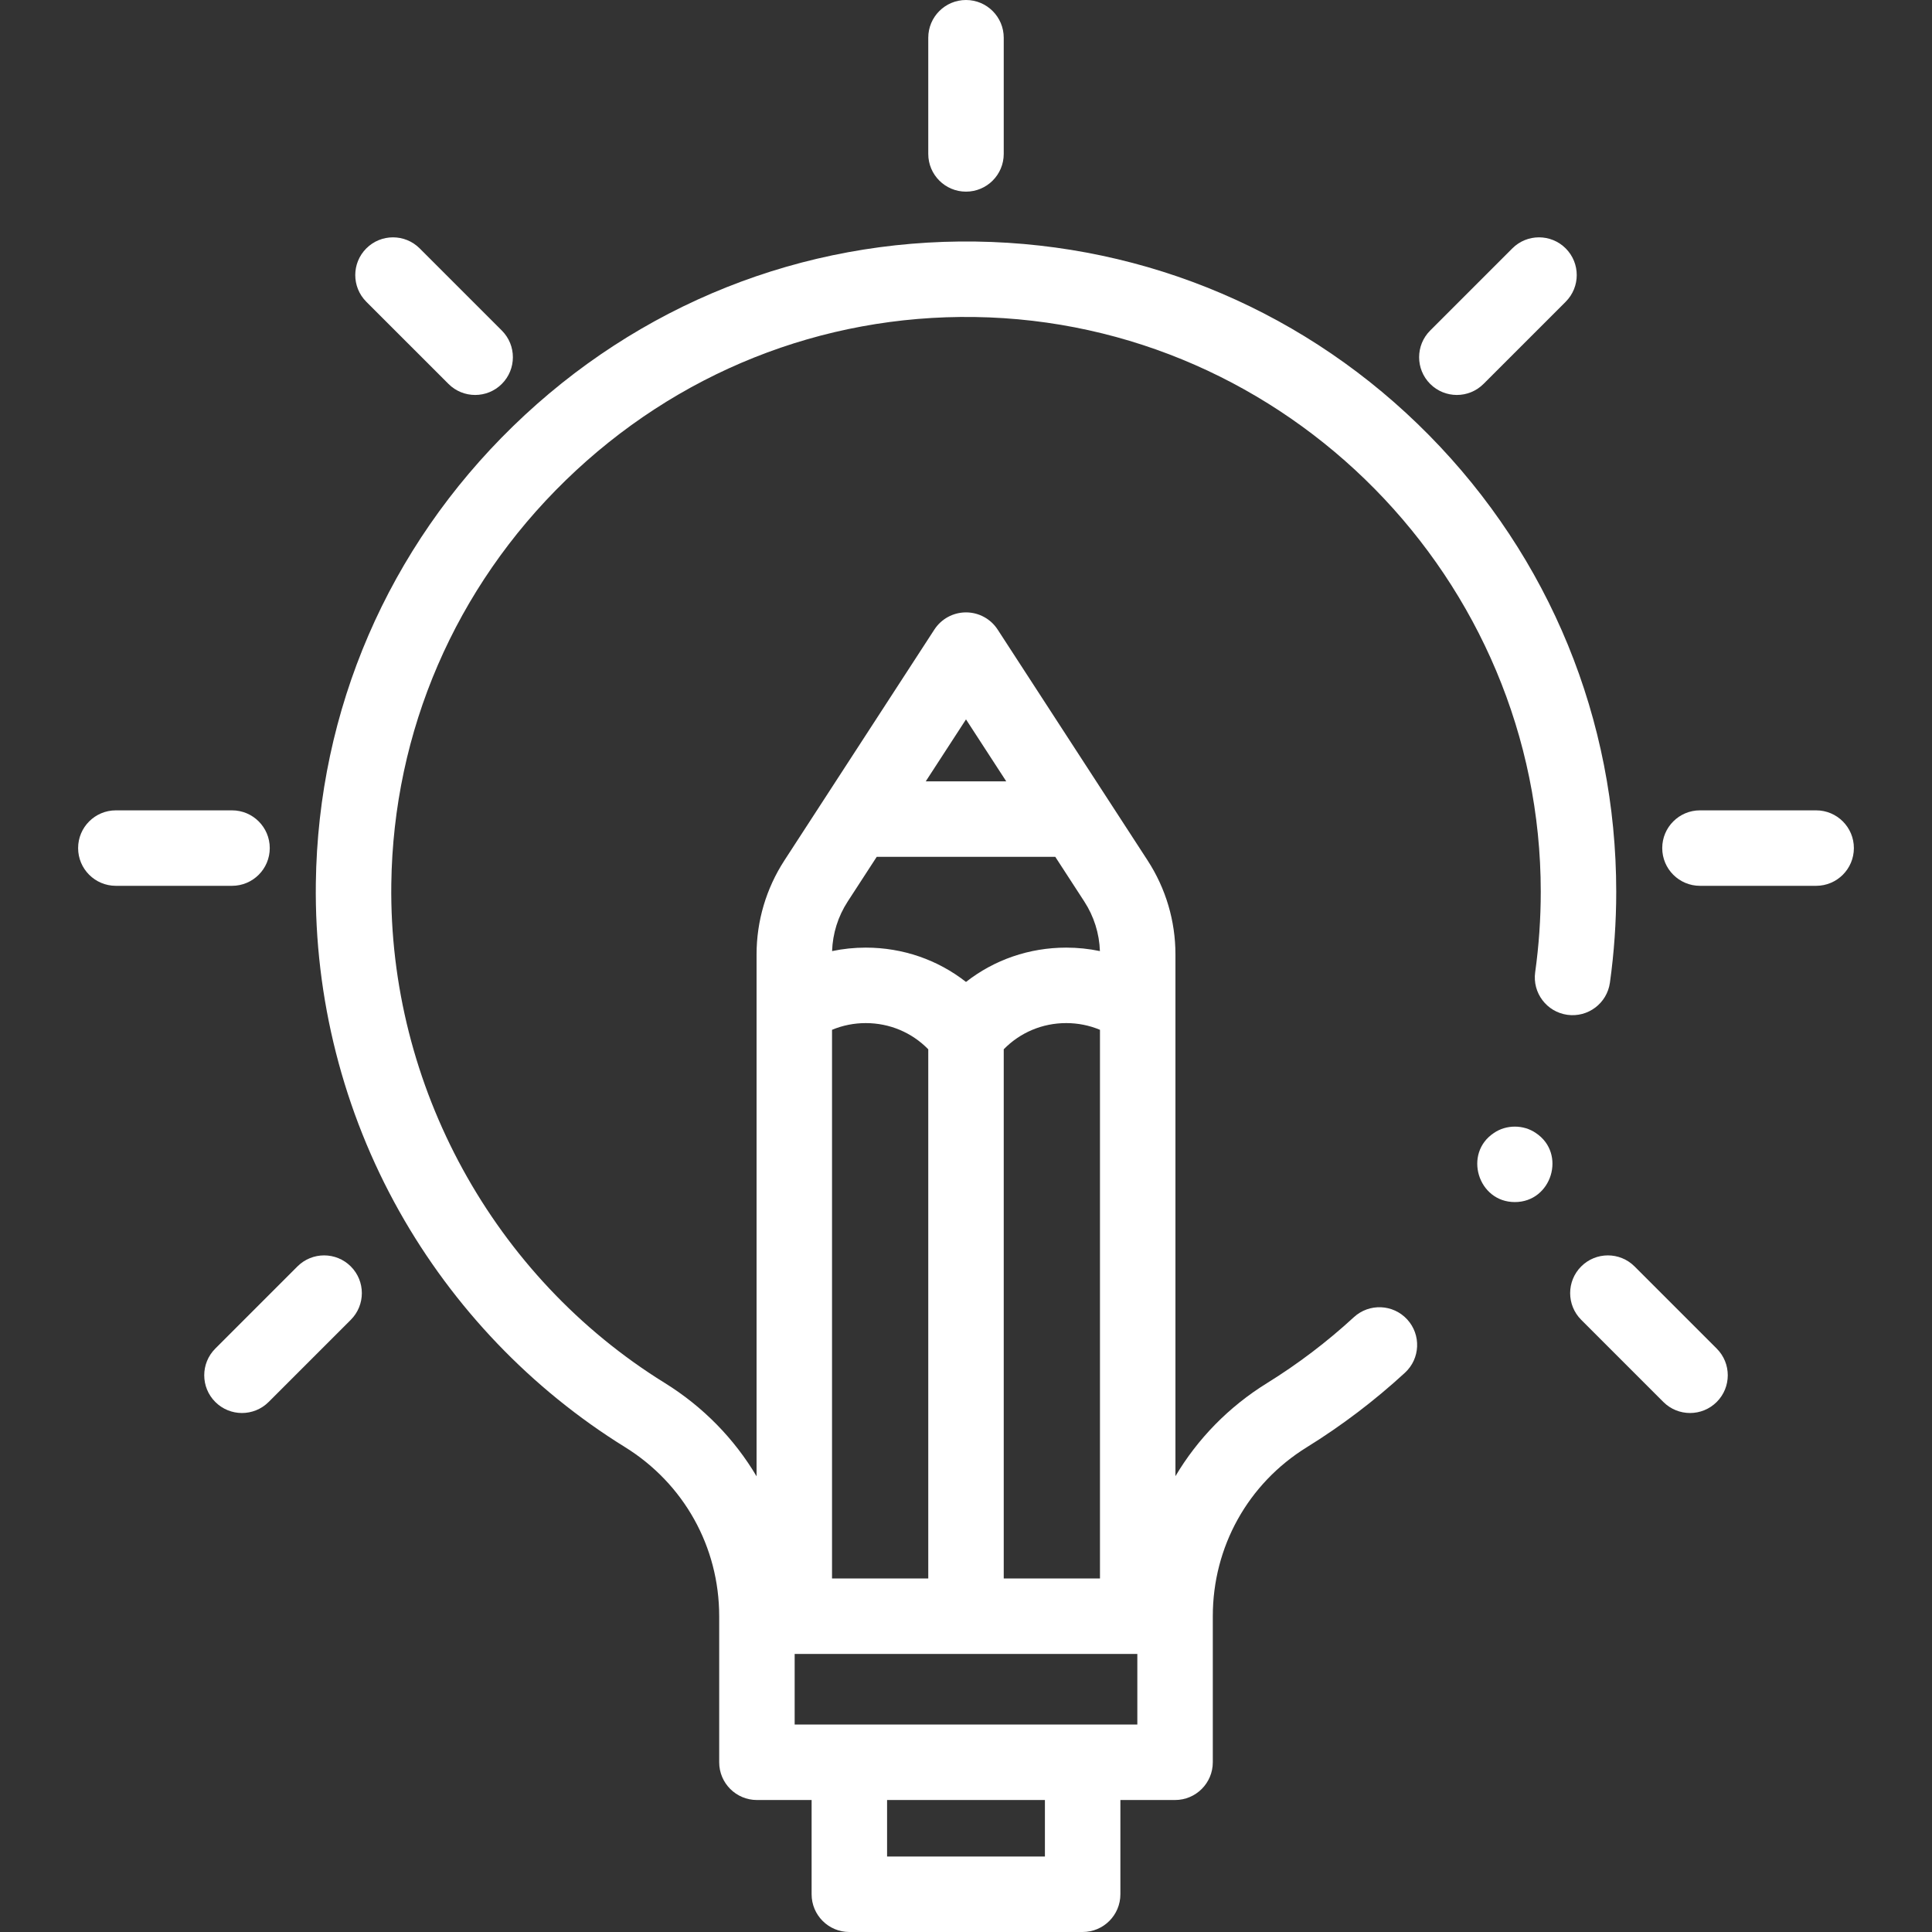 <?xml version="1.0"?>
<svg xmlns="http://www.w3.org/2000/svg" xmlns:xlink="http://www.w3.org/1999/xlink" xmlns:svgjs="http://svgjs.com/svgjs" version="1.1" width="512" height="512" x="0" y="0" viewBox="0 0 512 512" style="enable-background:new 0 0 512 512" xml:space="preserve" class=""><rect x="0" y="0" width="512" height="512" fill="#333333" stroke="none"/><g><g xmlns="http://www.w3.org/2000/svg"><g><g><g><path d="m256 50.788c-5.523 0-10-4.477-10-10v-30.788c0-5.523 4.477-10 10-10 5.522 0 10 4.477 10 10v30.788c0 5.523-4.478 10-10 10z" fill="#ffffff" data-original="#000000" style="" class=""/></g></g><g><g><g><path d="m125.919 104.669c-2.56 0-5.118-.976-7.071-2.929l-21.771-21.77c-3.905-3.905-3.905-10.237 0-14.143 3.906-3.905 10.236-3.905 14.143 0l21.771 21.771c3.905 3.905 3.905 10.237 0 14.143-1.954 1.952-4.512 2.928-7.072 2.928z" fill="#ffffff" data-original="#000000" style="" class=""/></g></g><g><g><path d="m386.081 104.669c-2.56 0-5.118-.976-7.071-2.929-3.905-3.905-3.905-10.237 0-14.143l21.771-21.771c3.906-3.905 10.236-3.905 14.143 0 3.905 3.905 3.905 10.237 0 14.143l-21.771 21.771c-1.954 1.953-4.512 2.929-7.072 2.929z" fill="#ffffff" data-original="#000000" style="" class=""/></g></g></g><g><g><path d="m64.124 374.462c-2.56 0-5.118-.976-7.071-2.929-3.905-3.905-3.905-10.237 0-14.143l21.77-21.771c3.906-3.905 10.236-3.905 14.143 0 3.905 3.905 3.905 10.237 0 14.143l-21.771 21.771c-1.953 1.953-4.511 2.929-7.071 2.929z" fill="#ffffff" data-original="#000000" style="" class=""/></g></g><g><g><path d="m447.876 374.462c-2.56 0-5.118-.976-7.071-2.929l-21.77-21.771c-3.905-3.905-3.905-10.237 0-14.143 3.906-3.905 10.236-3.905 14.143 0l21.771 21.771c3.905 3.905 3.905 10.237 0 14.143-1.955 1.953-4.514 2.929-7.073 2.929z" fill="#ffffff" data-original="#000000" style="" class=""/></g></g><g><g><path d="m481.298 234.751h-30.788c-5.522 0-10-4.477-10-10s4.478-10 10-10h30.788c5.522 0 10 4.477 10 10s-4.478 10-10 10z" fill="#ffffff" data-original="#000000" style="" class=""/></g><g><path d="m61.49 234.751h-30.788c-5.522 0-10-4.477-10-10s4.478-10 10-10h30.788c5.523 0 10 4.477 10 10s-4.477 10-10 10z" fill="#ffffff" data-original="#000000" style="" class=""/></g></g></g><g><g><g><g><path d="m401.45 318.56c-9.787.014-13.712-12.902-5.551-18.31 3.267-2.243 7.837-2.241 11.101 0 8.18 5.411 4.233 18.322-5.55 18.31z" fill="#ffffff" data-original="#000000" style="" class=""/></g></g></g><g><g><g><path d="m378.696 115.321c-31.964-32.413-74.615-50.634-120.096-51.308-45.924-.656-89.482 16.697-122.626 48.929-33.111 32.202-51.676 75.199-52.274 121.07-.398 30.456 7.25 60.538 22.115 86.993 14.344 25.526 35.019 47.131 59.789 62.479 15.648 9.695 24.99 26.456 24.99 44.833v38.705c0 5.523 4.478 10 10 10h14.491v24.978c0 5.523 4.478 10 10 10h61.828c5.522 0 10-4.477 10-10v-24.979h14.491c5.522 0 10-4.477 10-10v-38.706c0-18.389 9.31-35.129 24.904-44.778 9.23-5.712 17.985-12.357 26.02-19.75 4.064-3.74 4.327-10.066.587-14.13-3.739-4.063-10.066-4.327-14.13-.587-7.105 6.539-14.844 12.413-23 17.46-10.182 6.301-18.424 14.789-24.282 24.669v-138.271c0-8.863-2.552-17.477-7.38-24.909l-39.738-61.177c-1.844-2.839-5-4.553-8.386-4.553s-6.542 1.713-8.386 4.553l-39.739 61.177c-4.827 7.433-7.379 16.046-7.379 24.909v138.307c-5.873-9.905-14.141-18.422-24.358-24.753-45.38-28.117-73.137-78.777-72.439-132.21.528-40.523 16.943-78.52 46.221-106.993 29.31-28.503 67.846-43.871 108.385-43.269 82.717 1.225 150.012 69.546 150.012 152.298 0 7.136-.498 14.316-1.479 21.34-.765 5.469 3.049 10.523 8.519 11.288 5.473.764 10.524-3.05 11.288-8.52 1.11-7.938 1.673-16.05 1.673-24.109-.002-45.572-17.624-88.54-49.621-120.986zm-154.048 123.592 7.696-11.848h47.313l7.695 11.848c2.557 3.936 3.979 8.461 4.137 13.138-2.911-.611-5.898-.922-8.925-.922-9.824 0-19.074 3.23-26.564 9.095-7.489-5.865-16.74-9.095-26.564-9.095-3.027 0-6.015.311-8.925.922.158-4.677 1.58-9.202 4.137-13.138zm41.352 179.403v-140.244c4.346-4.445 10.234-6.943 16.564-6.943 3.106 0 6.132.608 8.94 1.781v145.406zm-45.504-145.405c2.809-1.173 5.834-1.781 8.94-1.781 6.329 0 12.218 2.498 16.564 6.943v140.244h-25.504zm56.418 219.089h-41.828v-14.979h41.828zm24.491-34.979h-90.811v-18.705h90.811zm-45.405-266.375 10.665 16.419h-21.33z" fill="#ffffff" data-original="#000000" style="" class=""/></g></g></g></g></g></g></svg>
